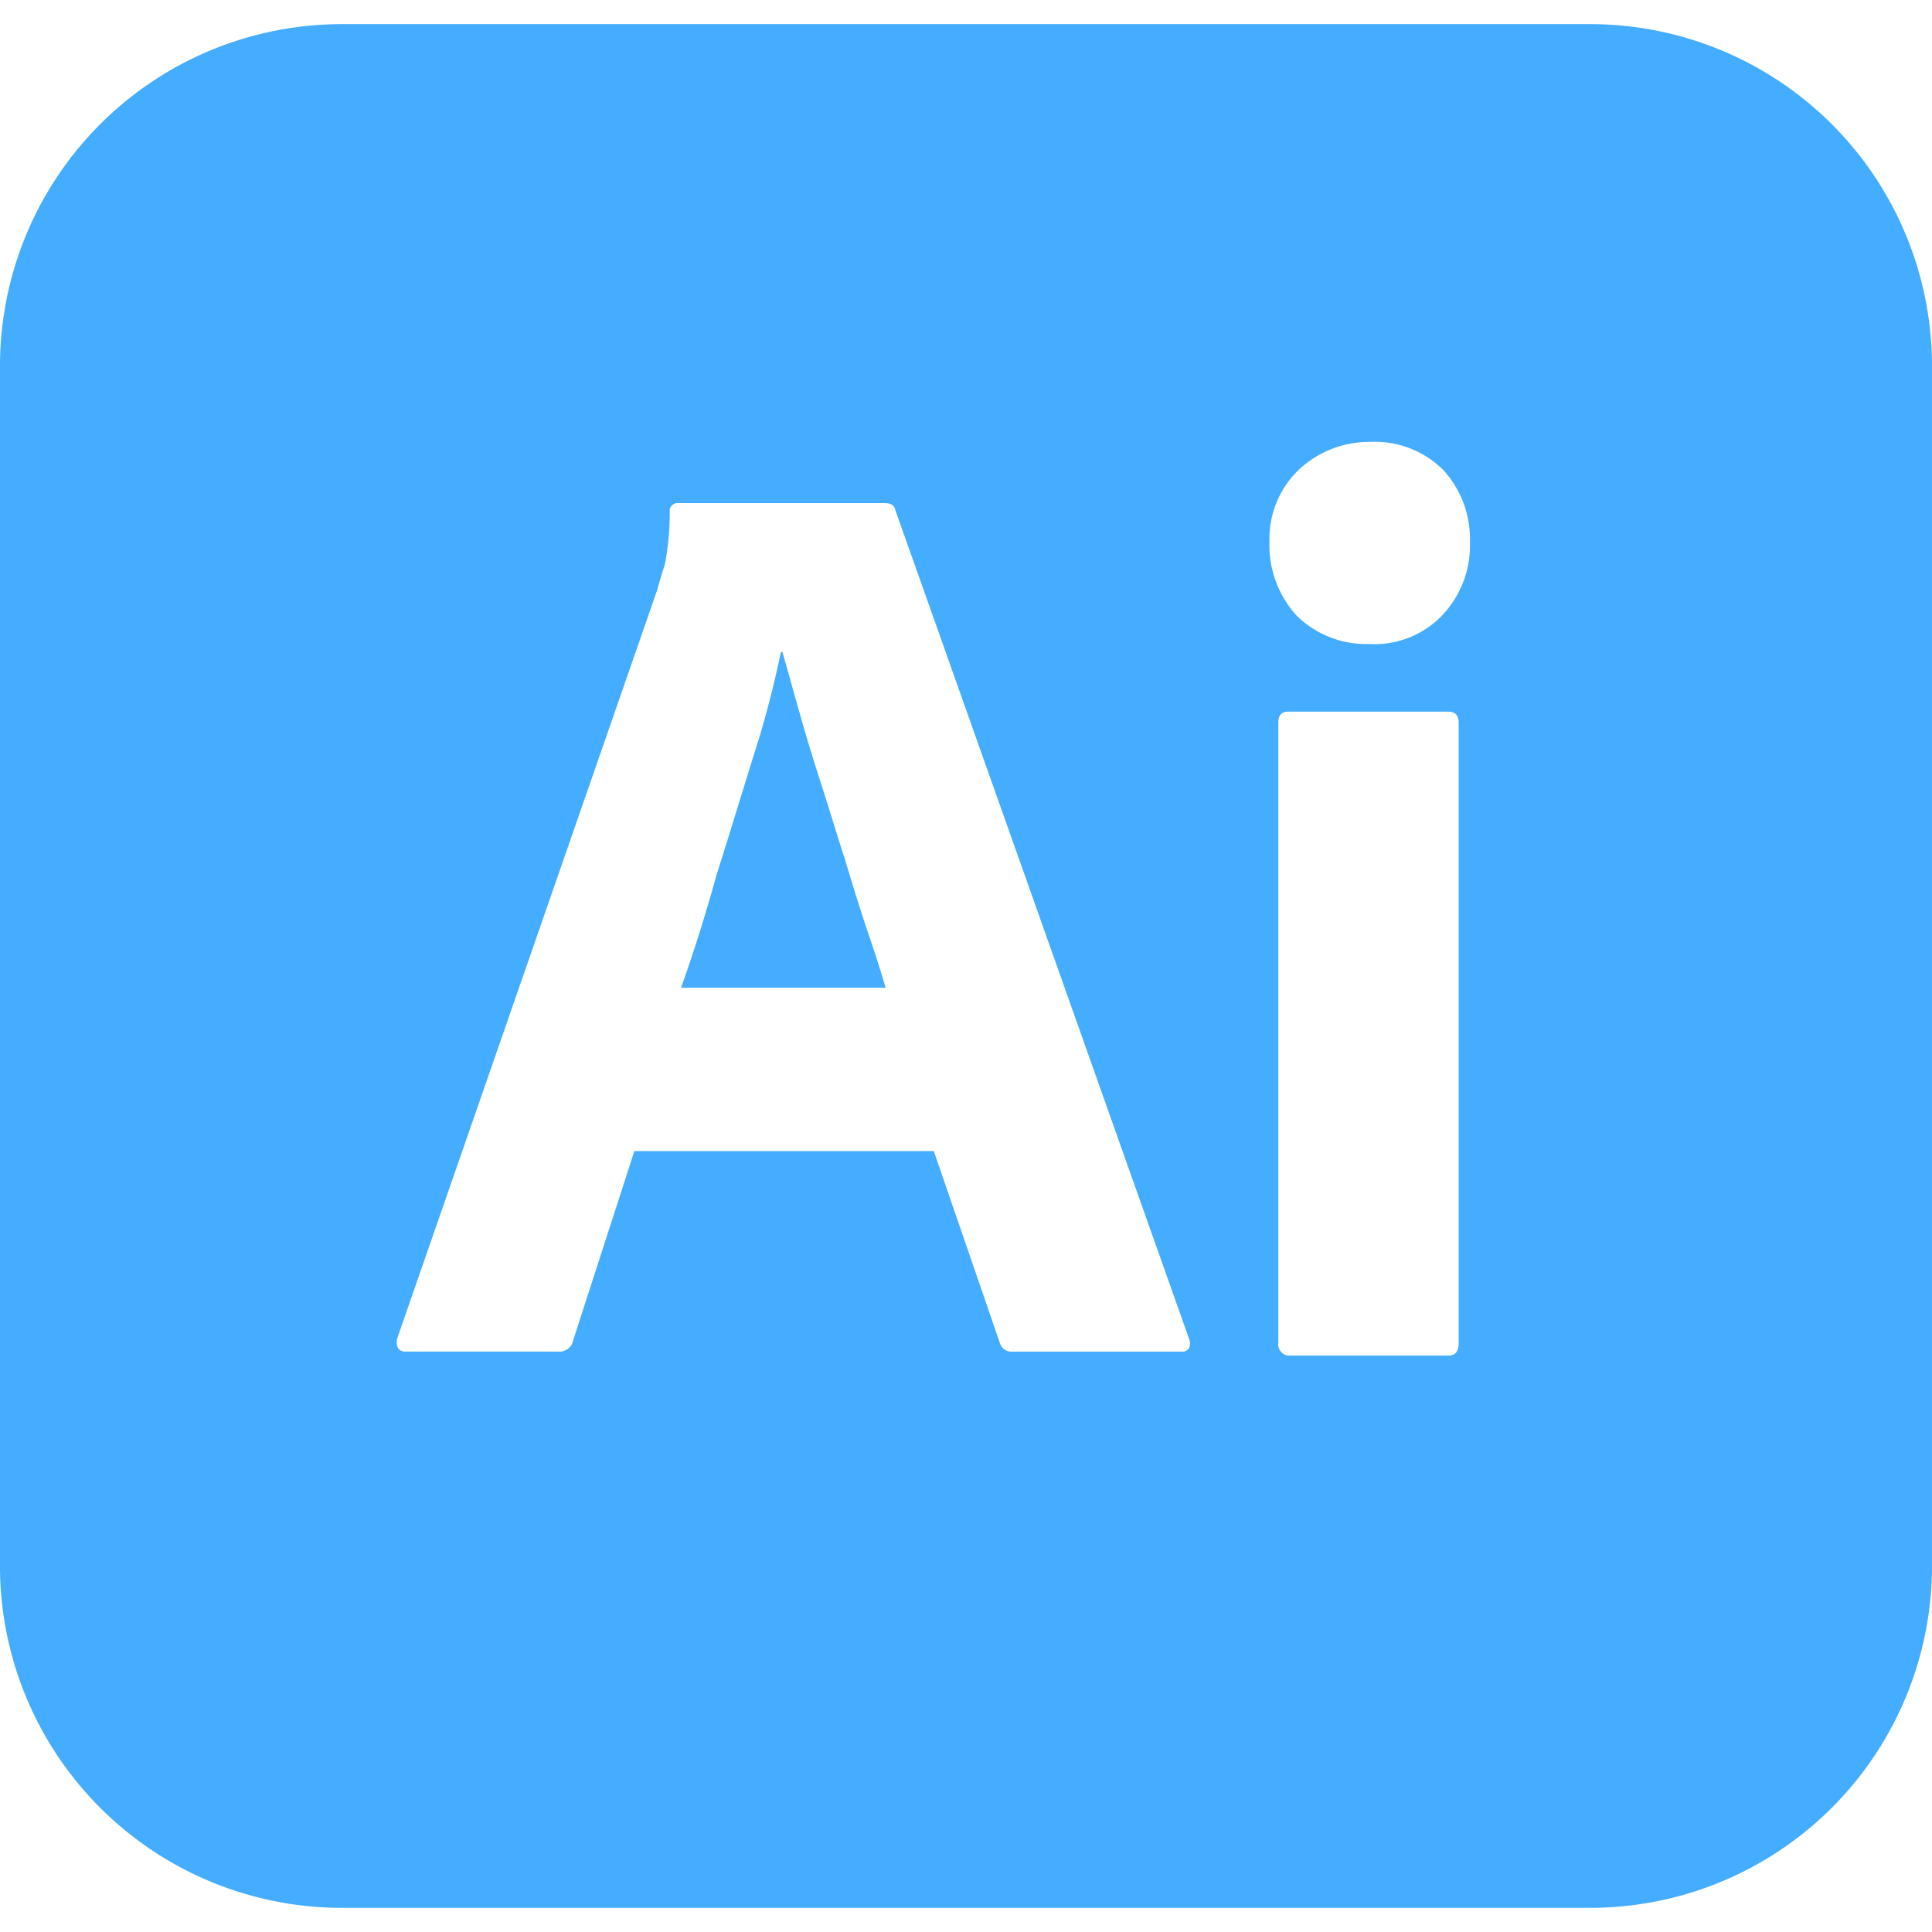 <svg xmlns="http://www.w3.org/2000/svg" xmlns:xlink="http://www.w3.org/1999/xlink" width="124" height="124" viewBox="0 0 124 124"><defs><clipPath id="b"><rect width="124" height="124"/></clipPath></defs><g id="a" clip-path="url(#b)"><g transform="translate(0 1.548)"><path d="M102.042,120.9H21.959A21.94,21.94,0,0,1,0,98.942V21.96A21.942,21.942,0,0,1,21.959,0h80.083A21.94,21.94,0,0,1,124,21.96V98.942A21.938,21.938,0,0,1,102.042,120.9ZM82.721,44.125c-.472,0-.674.215-.674.721V84.631a.722.722,0,0,0,.773.826h10.13c.464,0,.671-.255.671-.826V44.846c0-.479-.226-.721-.671-.721ZM40.715,72.333h19.22l4.235,12.3a.787.787,0,0,0,.736.573A.487.487,0,0,0,65,85.2H75.8a.579.579,0,0,0,.49-.172.758.758,0,0,0,.025-.655L57.453,31.154c-.053-.273-.279-.412-.67-.412H43.4a.543.543,0,0,0-.323.206.449.449,0,0,0-.089.361,17.822,17.822,0,0,1-.312,3.359c-.155.468-.28.9-.4,1.314l-.114.391L25.524,84.269a.869.869,0,0,0,.044.742.624.624,0,0,0,.523.188h9.715a.9.9,0,0,0,.982-.724l3.926-12.141Zm47.117-32.55h0c.107.006.231.013.355.013a6.03,6.03,0,0,0,4.348-1.821,6.511,6.511,0,0,0,1.809-4.753,6.55,6.55,0,0,0-1.706-4.6,6.221,6.221,0,0,0-4.7-1.809,6.608,6.608,0,0,0-4.6,1.809,6.121,6.121,0,0,0-1.859,4.6,6.674,6.674,0,0,0,1.756,4.753,6.357,6.357,0,0,0,4.41,1.812Zm-31,22.063H43.712c.826-2.315,1.592-4.748,2.274-7.232.494-1.544.973-3.1,1.437-4.61l.006-.021.034-.11c.3-.959.6-1.951.9-2.906A62.844,62.844,0,0,0,50.118,40.3h.1c.21.721.419,1.469.639,2.262.15.539.32,1.15.5,1.768.365,1.319.8,2.737,1.4,4.6.255.793.5,1.581.738,2.344.218.7.489,1.57.759,2.408.514,1.718.97,3.172,1.394,4.445.46,1.321.872,2.608,1.191,3.72Z" transform="translate(-0.001 0.001)" fill="#44adff"/></g></g></svg>